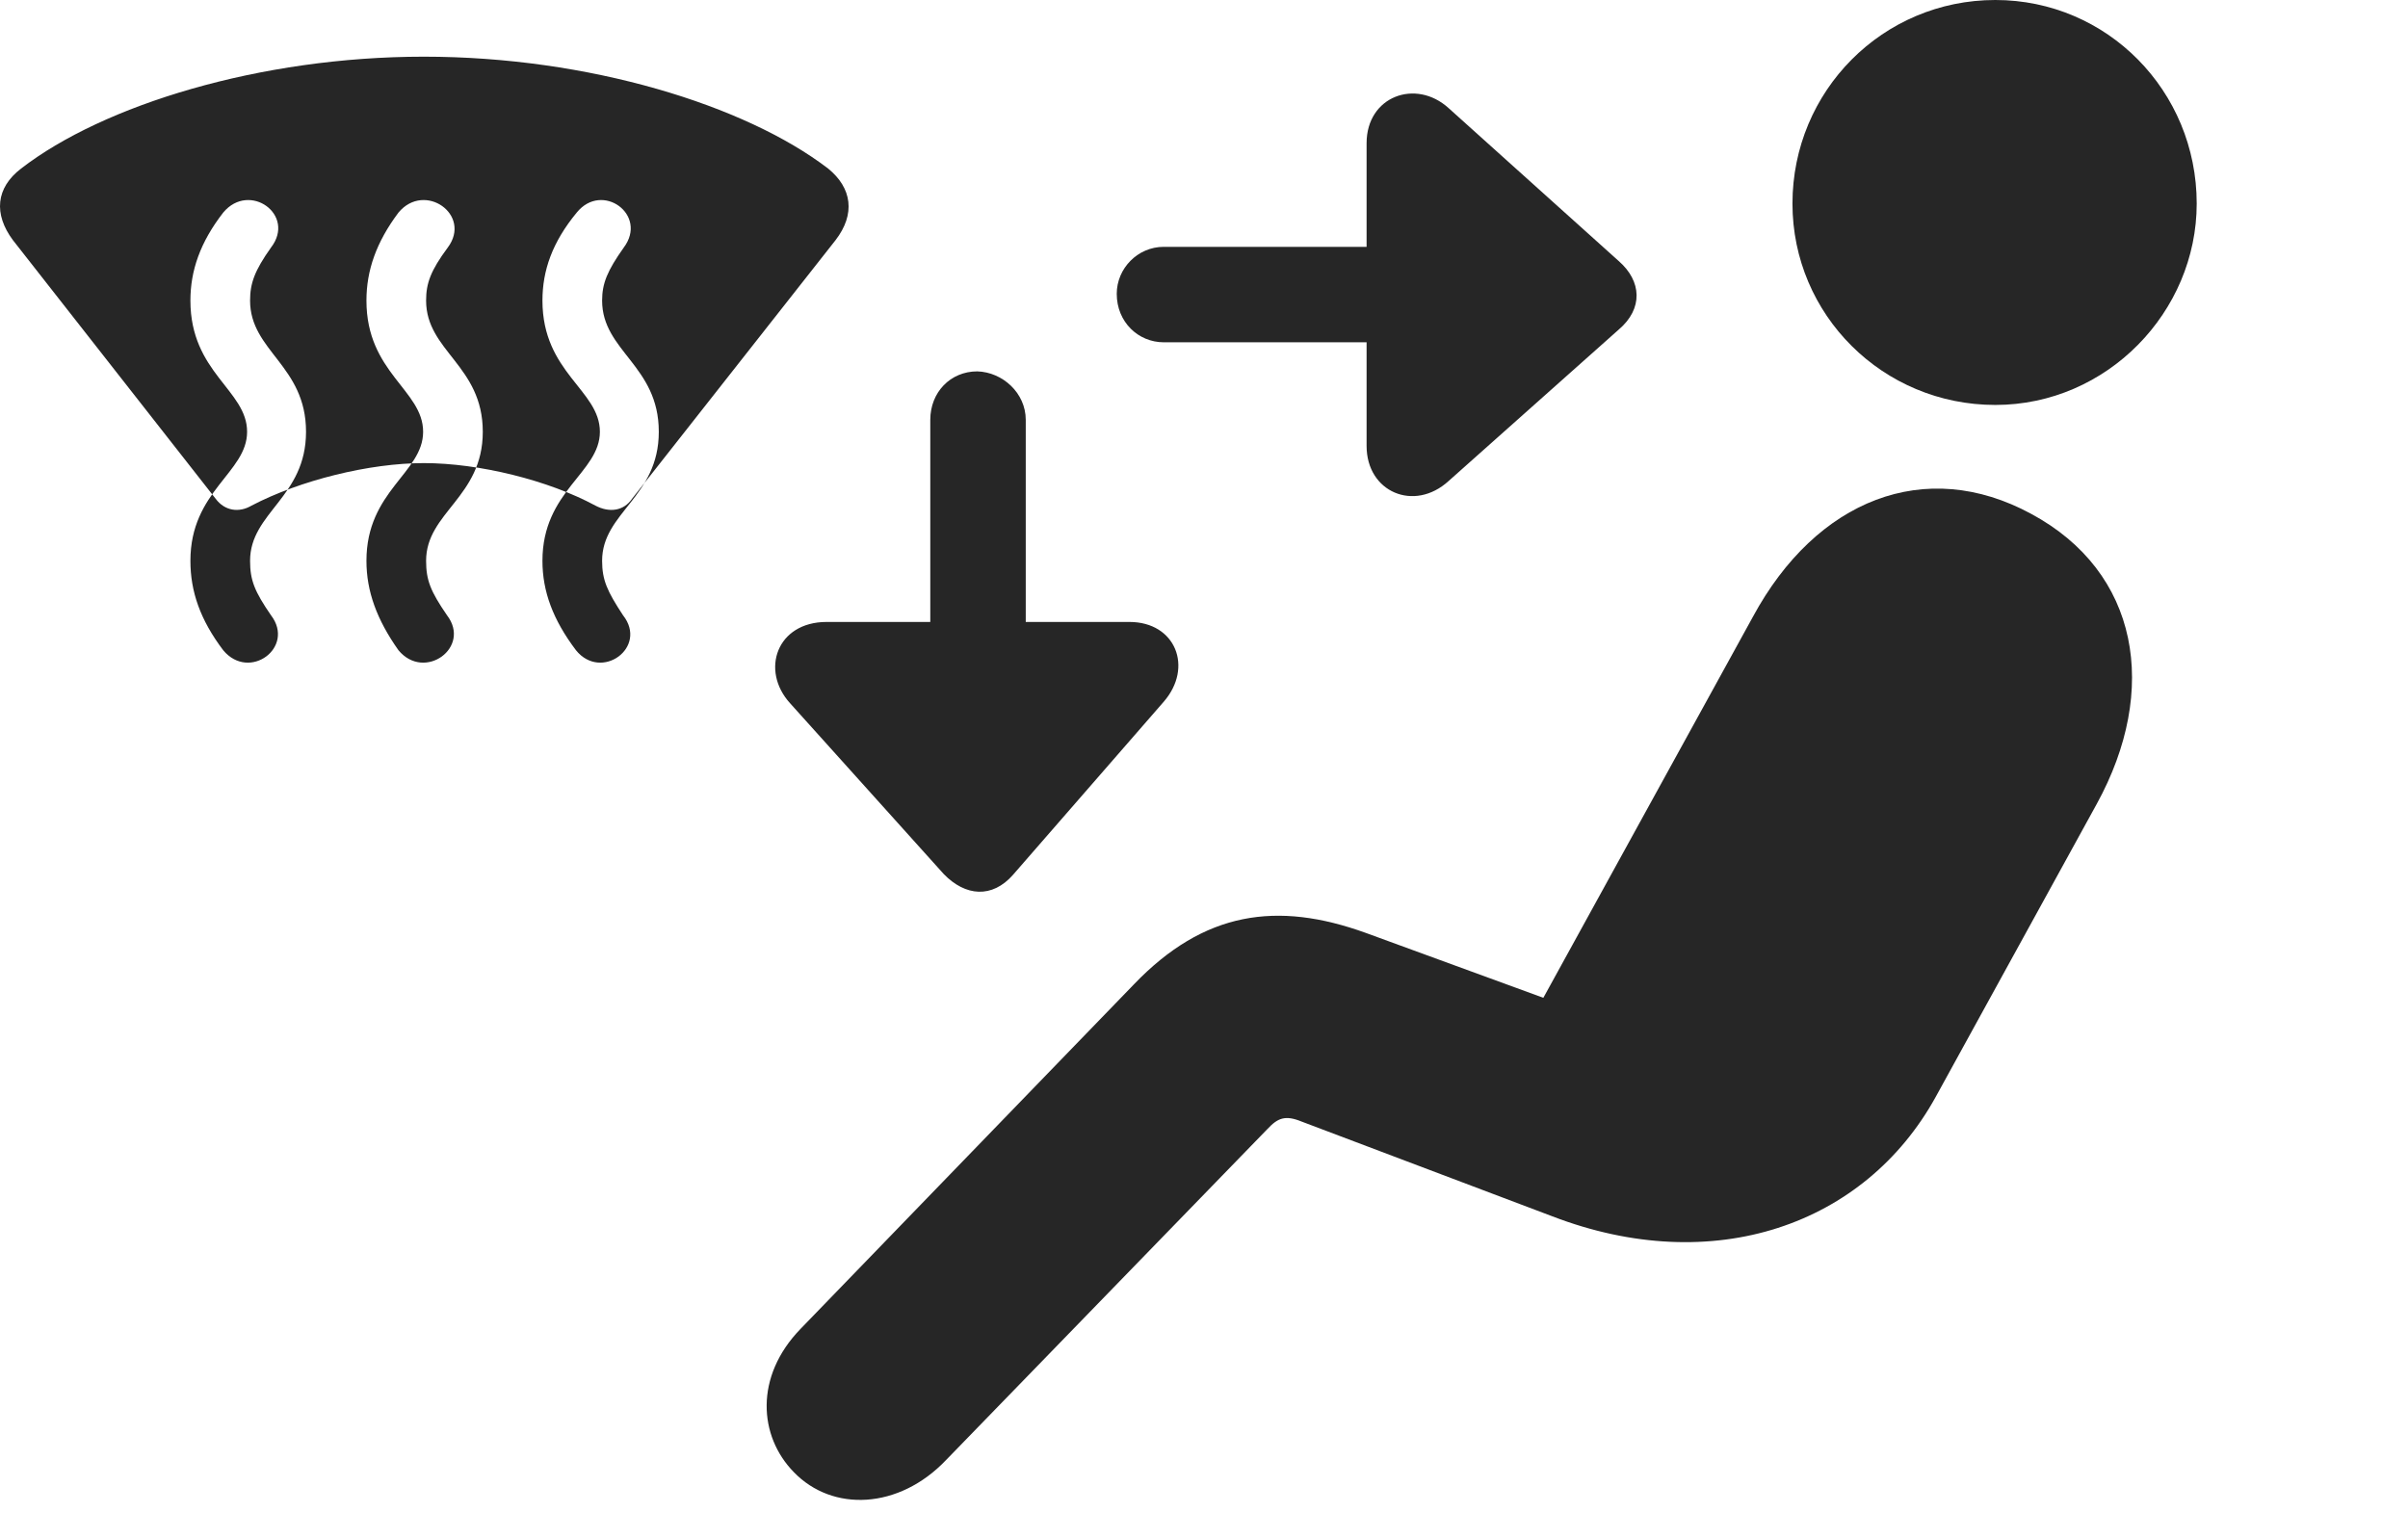 <?xml version="1.0" encoding="UTF-8"?>
<!--Generator: Apple Native CoreSVG 232.5-->
<!DOCTYPE svg
PUBLIC "-//W3C//DTD SVG 1.1//EN"
       "http://www.w3.org/Graphics/SVG/1.1/DTD/svg11.dtd">
<svg version="1.1" xmlns="http://www.w3.org/2000/svg" xmlns:xlink="http://www.w3.org/1999/xlink" width="157.647" height="99.072">
 <g>
  <rect height="99.072" opacity="0" width="157.647" x="0" y="0"/>
  <path d="M130.63 26.514C137.954 26.514 143.814 20.41 143.814 13.33C143.814 5.957 137.954 0 130.63 0C123.257 0 117.349 5.957 117.349 13.33C117.349 20.605 123.257 26.514 130.63 26.514ZM51.968 96.387C54.507 99.023 58.853 98.828 61.929 95.606L82.974 73.926C83.658 73.193 84.146 72.998 85.22 73.438L101.626 79.639C112.173 83.691 122.085 80.225 126.724 71.826L137.271 52.637C141.372 45.166 140.054 37.451 132.974 33.643C126.04 29.883 118.911 32.715 114.761 40.381L101.04 65.332L89.419 61.084C83.609 58.984 78.824 59.668 74.234 64.453L52.408 87.012C49.38 90.137 49.673 94.043 51.968 96.387Z" fill="#000000" fill-opacity="0.85"/>
  <path d="M0.845 15.723L14.126 32.666C14.712 33.447 15.64 33.594 16.47 33.105C19.644 31.445 24.185 30.322 27.749 30.322C31.363 30.322 35.904 31.445 38.98 33.105C39.908 33.594 40.835 33.447 41.372 32.666L54.703 15.723C56.021 14.014 55.777 12.305 54.214 11.035C48.794 6.885 38.54 3.711 27.749 3.711C17.007 3.711 6.753 6.885 1.382 11.035C-0.278 12.305-0.424 14.014 0.845 15.723ZM14.615 42.578C13.101 40.576 12.466 38.721 12.466 36.719C12.466 32.129 16.177 30.957 16.177 28.271C16.177 25.537 12.466 24.414 12.466 19.678C12.466 17.725 13.101 15.869 14.615 13.916C16.324 11.865 19.4 14.062 17.74 16.211C16.665 17.725 16.372 18.555 16.372 19.678C16.372 22.998 20.035 23.926 20.035 28.271C20.035 32.568 16.372 33.545 16.372 36.719C16.372 37.988 16.665 38.721 17.74 40.283C19.351 42.383 16.324 44.629 14.615 42.578ZM26.089 42.578C24.673 40.576 23.99 38.721 23.99 36.719C23.99 32.129 27.701 30.957 27.701 28.271C27.701 25.537 23.99 24.414 23.99 19.678C23.99 17.725 24.624 15.869 26.089 13.916C27.798 11.865 30.923 14.062 29.312 16.211C28.189 17.725 27.896 18.555 27.896 19.678C27.896 22.998 31.607 23.926 31.607 28.271C31.607 32.568 27.896 33.545 27.896 36.719C27.896 37.988 28.189 38.721 29.263 40.283C30.874 42.383 27.798 44.629 26.089 42.578ZM37.71 42.578C36.197 40.576 35.513 38.721 35.513 36.719C35.513 32.129 39.273 30.957 39.273 28.271C39.273 25.537 35.513 24.414 35.513 19.678C35.513 17.725 36.148 15.869 37.759 13.916C39.419 11.865 42.447 14.062 40.835 16.211C39.761 17.725 39.419 18.555 39.419 19.678C39.419 22.998 43.13 23.926 43.13 28.271C43.13 32.568 39.419 33.545 39.419 36.719C39.419 37.988 39.761 38.721 40.786 40.283C42.447 42.383 39.37 44.629 37.71 42.578ZM73.111 19.238C73.111 21.094 74.527 22.412 76.187 22.412L89.468 22.412L89.468 29.199C89.468 32.227 92.593 33.545 94.839 31.494L105.972 21.582C107.583 20.215 107.486 18.408 105.972 17.09L94.839 7.08C92.691 5.127 89.468 6.299 89.468 9.375L89.468 16.162L76.187 16.162C74.478 16.162 73.111 17.578 73.111 19.238ZM63.98 24.316C62.222 24.316 60.904 25.684 60.904 27.49L60.904 40.723L54.117 40.723C50.845 40.723 49.771 43.897 51.724 46.045L61.783 57.227C63.199 58.691 64.956 58.838 66.324 57.275L76.187 45.947C78.14 43.701 76.968 40.723 73.941 40.723L67.154 40.723L67.154 27.49C67.154 25.732 65.64 24.365 63.98 24.316Z" fill="#000000" fill-opacity="0.85"/>
 </g>
</svg>
